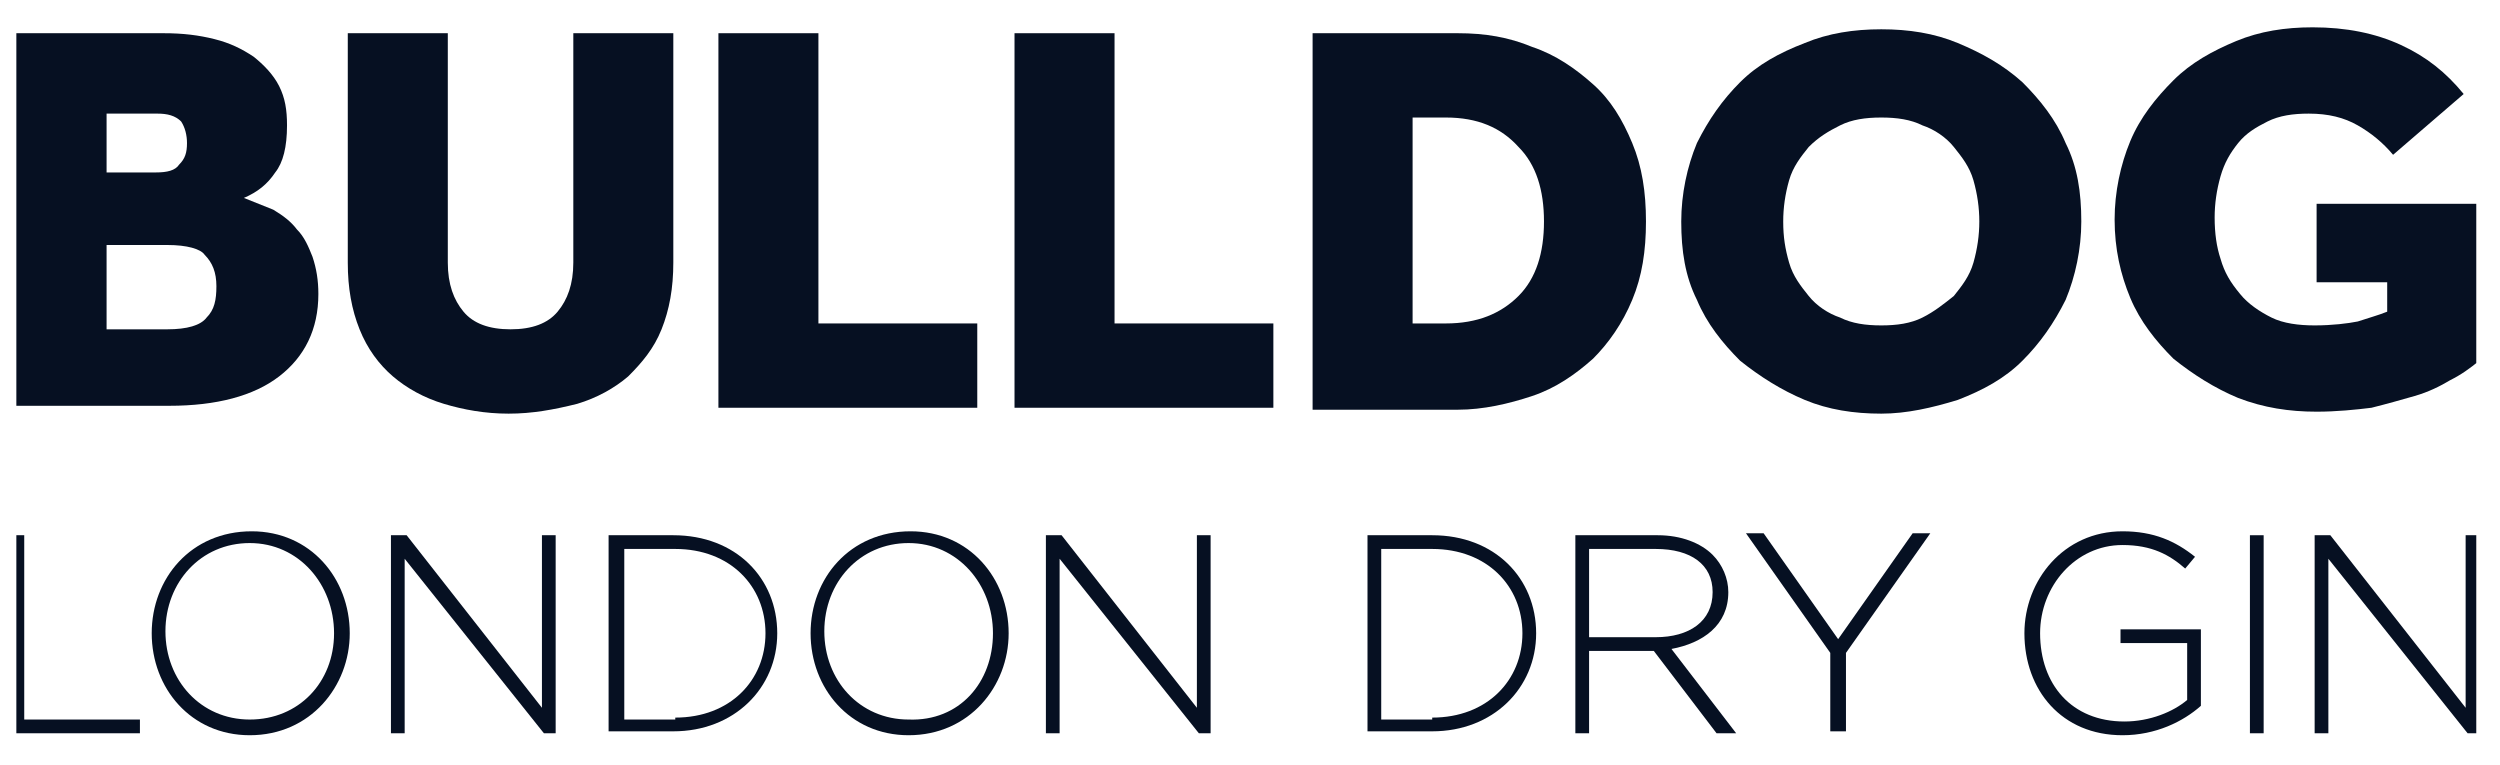 <svg width="98" height="30" viewBox="0 0 98 30" fill="none" xmlns="http://www.w3.org/2000/svg">
<g clip-path="url(#clip0_229_4229)">
<path d="M0.412 1.302H6.408C7.176 1.302 7.791 1.379 8.406 1.533C9.021 1.686 9.483 1.917 9.944 2.224C10.328 2.532 10.712 2.916 10.943 3.377C11.174 3.839 11.251 4.3 11.251 4.915C11.251 5.76 11.097 6.375 10.789 6.76C10.482 7.221 10.098 7.528 9.559 7.759C9.944 7.913 10.328 8.067 10.712 8.22C11.097 8.451 11.404 8.682 11.635 8.989C11.942 9.296 12.096 9.681 12.25 10.065C12.404 10.526 12.48 10.988 12.48 11.526C12.48 12.909 11.942 13.986 10.943 14.754C9.944 15.523 8.483 15.907 6.638 15.907H0.412V1.302ZM6.1 6.76C6.561 6.76 6.869 6.683 7.023 6.452C7.253 6.222 7.33 5.991 7.33 5.607C7.33 5.299 7.253 4.992 7.1 4.761C6.869 4.531 6.561 4.454 6.177 4.454H4.178V6.76H6.1ZM6.561 12.909C7.33 12.909 7.868 12.756 8.099 12.448C8.406 12.141 8.483 11.756 8.483 11.218C8.483 10.68 8.329 10.296 8.022 9.988C7.868 9.758 7.33 9.604 6.561 9.604H4.178V12.909H6.561Z" fill="#061022"/>
<path d="M19.937 16.215C19.014 16.215 18.169 16.061 17.4 15.83C16.631 15.6 15.94 15.216 15.402 14.754C14.864 14.293 14.402 13.678 14.095 12.909C13.787 12.141 13.633 11.295 13.633 10.296V1.302H17.554V10.296C17.554 11.141 17.785 11.756 18.169 12.217C18.553 12.679 19.168 12.909 20.014 12.909C20.859 12.909 21.474 12.679 21.859 12.217C22.243 11.756 22.474 11.141 22.474 10.296V1.302H26.394V10.296C26.394 11.295 26.24 12.141 25.933 12.909C25.625 13.678 25.164 14.216 24.626 14.754C24.088 15.216 23.396 15.6 22.627 15.83C21.705 16.061 20.859 16.215 19.937 16.215Z" fill="#061022"/>
<path d="M28.162 1.302H32.082V12.679H38.309V15.984H28.162V1.302Z" fill="#061022"/>
<path d="M39.769 1.302H43.69V12.679H49.916V15.984H39.769V1.302Z" fill="#061022"/>
<path d="M51.454 1.302H57.142C58.218 1.302 59.141 1.456 60.063 1.84C60.986 2.148 61.754 2.686 62.446 3.301C63.138 3.916 63.599 4.684 63.983 5.607C64.368 6.529 64.522 7.528 64.522 8.682C64.522 9.835 64.368 10.834 63.983 11.756C63.599 12.679 63.061 13.447 62.446 14.062C61.754 14.677 60.986 15.216 60.063 15.523C59.141 15.83 58.141 16.061 57.142 16.061H51.454V1.302ZM56.681 12.679C57.911 12.679 58.833 12.294 59.525 11.603C60.217 10.911 60.524 9.911 60.524 8.682C60.524 7.452 60.217 6.452 59.525 5.76C58.833 4.992 57.911 4.607 56.681 4.607H55.374V12.679H56.681Z" fill="#061022"/>
<path d="M73.746 16.215C72.67 16.215 71.67 16.061 70.748 15.677C69.825 15.292 68.98 14.754 68.211 14.139C67.519 13.447 66.904 12.679 66.52 11.756C66.059 10.834 65.905 9.835 65.905 8.682C65.905 7.605 66.136 6.529 66.52 5.607C66.981 4.684 67.519 3.916 68.211 3.224C68.903 2.532 69.749 2.071 70.748 1.686C71.67 1.302 72.67 1.148 73.746 1.148C74.822 1.148 75.821 1.302 76.744 1.686C77.666 2.071 78.512 2.532 79.28 3.224C79.972 3.916 80.587 4.684 80.972 5.607C81.433 6.529 81.587 7.529 81.587 8.682C81.587 9.758 81.356 10.834 80.972 11.756C80.51 12.679 79.972 13.447 79.28 14.139C78.589 14.831 77.743 15.292 76.744 15.677C75.744 15.984 74.745 16.215 73.746 16.215ZM73.746 12.756C74.361 12.756 74.899 12.679 75.36 12.448C75.821 12.218 76.206 11.91 76.59 11.603C76.897 11.218 77.205 10.834 77.359 10.296C77.512 9.758 77.589 9.22 77.589 8.682C77.589 8.143 77.512 7.605 77.359 7.067C77.205 6.529 76.897 6.145 76.59 5.761C76.282 5.376 75.821 5.069 75.36 4.915C74.899 4.684 74.361 4.607 73.746 4.607C73.131 4.607 72.593 4.684 72.132 4.915C71.67 5.146 71.286 5.376 70.902 5.761C70.594 6.145 70.287 6.529 70.133 7.067C69.979 7.605 69.902 8.143 69.902 8.682C69.902 9.297 69.979 9.758 70.133 10.296C70.287 10.834 70.594 11.218 70.902 11.603C71.209 11.987 71.67 12.294 72.132 12.448C72.593 12.679 73.131 12.756 73.746 12.756Z" fill="#061022"/>
<path d="M93.732 11.065H90.811V7.99H97.191V14.139C96.807 14.447 96.499 14.677 96.038 14.908C95.654 15.139 95.192 15.369 94.654 15.523C94.116 15.677 93.578 15.83 92.963 15.984C92.348 16.061 91.58 16.138 90.811 16.138C89.735 16.138 88.735 15.984 87.736 15.6C86.814 15.216 85.968 14.677 85.199 14.062C84.508 13.371 83.893 12.602 83.508 11.68C83.124 10.757 82.893 9.758 82.893 8.605C82.893 7.528 83.124 6.452 83.508 5.53C83.893 4.607 84.508 3.839 85.199 3.147C85.891 2.455 86.737 1.994 87.659 1.609C88.582 1.225 89.581 1.071 90.657 1.071C91.964 1.071 93.117 1.302 94.116 1.763C95.116 2.224 95.884 2.839 96.576 3.685L93.809 6.068C93.424 5.607 92.963 5.222 92.425 4.915C91.887 4.607 91.272 4.454 90.503 4.454C89.888 4.454 89.35 4.531 88.889 4.761C88.428 4.992 88.044 5.222 87.736 5.607C87.429 5.991 87.198 6.375 87.044 6.914C86.891 7.452 86.814 7.99 86.814 8.528C86.814 9.143 86.891 9.681 87.044 10.142C87.198 10.68 87.429 11.065 87.813 11.526C88.121 11.91 88.582 12.218 89.043 12.448C89.504 12.679 90.119 12.756 90.734 12.756C91.426 12.756 92.041 12.679 92.425 12.602C92.886 12.448 93.194 12.371 93.578 12.218V11.065H93.732Z" fill="#061022"/>
<path d="M0.412 20.981H0.95V28.206H5.485V28.744H0.412V20.981Z" fill="#061022"/>
<path d="M5.947 24.824C5.947 22.672 7.484 20.827 9.867 20.827C12.173 20.827 13.71 22.672 13.71 24.824C13.71 26.9 12.173 28.821 9.79 28.821C7.484 28.821 5.947 26.977 5.947 24.824ZM13.095 24.824C13.095 22.902 11.712 21.288 9.79 21.288C7.868 21.288 6.485 22.826 6.485 24.747C6.485 26.669 7.868 28.206 9.79 28.206C11.712 28.206 13.095 26.746 13.095 24.824Z" fill="#061022"/>
<path d="M15.402 20.981H15.94L21.244 27.745V20.981H21.782V28.744H21.321L15.863 21.903V28.744H15.325V20.981H15.402Z" fill="#061022"/>
<path d="M23.857 20.981H26.394C28.854 20.981 30.468 22.672 30.468 24.824C30.468 26.976 28.777 28.668 26.394 28.668H23.857V20.981ZM26.471 28.13C28.623 28.13 30.007 26.669 30.007 24.824C30.007 22.979 28.623 21.519 26.471 21.519H24.472V28.206H26.471V28.13Z" fill="#061022"/>
<path d="M31.775 24.824C31.775 22.672 33.312 20.827 35.695 20.827C38.001 20.827 39.539 22.672 39.539 24.824C39.539 26.9 38.001 28.821 35.618 28.821C33.312 28.821 31.775 26.977 31.775 24.824ZM38.924 24.824C38.924 22.902 37.54 21.288 35.618 21.288C33.697 21.288 32.313 22.826 32.313 24.747C32.313 26.669 33.697 28.206 35.618 28.206C37.617 28.283 38.924 26.746 38.924 24.824Z" fill="#061022"/>
<path d="M41.076 20.981H41.614L46.918 27.745V20.981H47.456V28.744H46.995L41.537 21.903V28.744H40.999V20.981H41.076Z" fill="#061022"/>
<path d="M53.606 20.981H56.143C58.602 20.981 60.217 22.672 60.217 24.824C60.217 26.976 58.526 28.668 56.143 28.668H53.606V20.981ZM56.143 28.13C58.295 28.13 59.679 26.669 59.679 24.824C59.679 22.979 58.295 21.519 56.143 21.519H54.144V28.206H56.143V28.13Z" fill="#061022"/>
<path d="M61.754 20.981H64.983C65.905 20.981 66.674 21.288 67.135 21.749C67.519 22.134 67.75 22.672 67.75 23.21C67.75 24.517 66.751 25.208 65.521 25.439L68.058 28.744H67.289L64.829 25.516H62.292V28.744H61.754V20.981ZM64.906 24.978C66.213 24.978 67.135 24.363 67.135 23.21C67.135 22.134 66.29 21.519 64.906 21.519H62.292V24.978H64.906Z" fill="#061022"/>
<path d="M71.747 25.593L68.442 20.904H69.134L72.055 25.055L74.976 20.904H75.668L72.362 25.593V28.668H71.747V25.593Z" fill="#061022"/>
<path d="M79.357 24.824C79.357 22.749 80.895 20.827 83.201 20.827C84.431 20.827 85.276 21.211 86.045 21.826L85.66 22.287C85.046 21.749 84.354 21.365 83.201 21.365C81.356 21.365 79.972 22.979 79.972 24.824C79.972 26.823 81.202 28.283 83.278 28.283C84.277 28.283 85.199 27.899 85.737 27.438V25.209H83.124V24.67H86.275V27.668C85.584 28.283 84.507 28.821 83.201 28.821C80.818 28.821 79.357 27.053 79.357 24.824Z" fill="#061022"/>
<path d="M88.197 20.981H88.735V28.744H88.197V20.981Z" fill="#061022"/>
<path d="M90.811 20.981H91.349L96.653 27.745V20.981H97.191V28.744H96.73L91.272 21.903V28.744H90.734V20.981H90.811Z" fill="#061022"/>
</g>
<defs>
<clipPath id="clip0_229_4229">
<rect width="96.429" height="30" fill="white" transform="translate(0.641)"/>
</clipPath>
</defs>
</svg>
